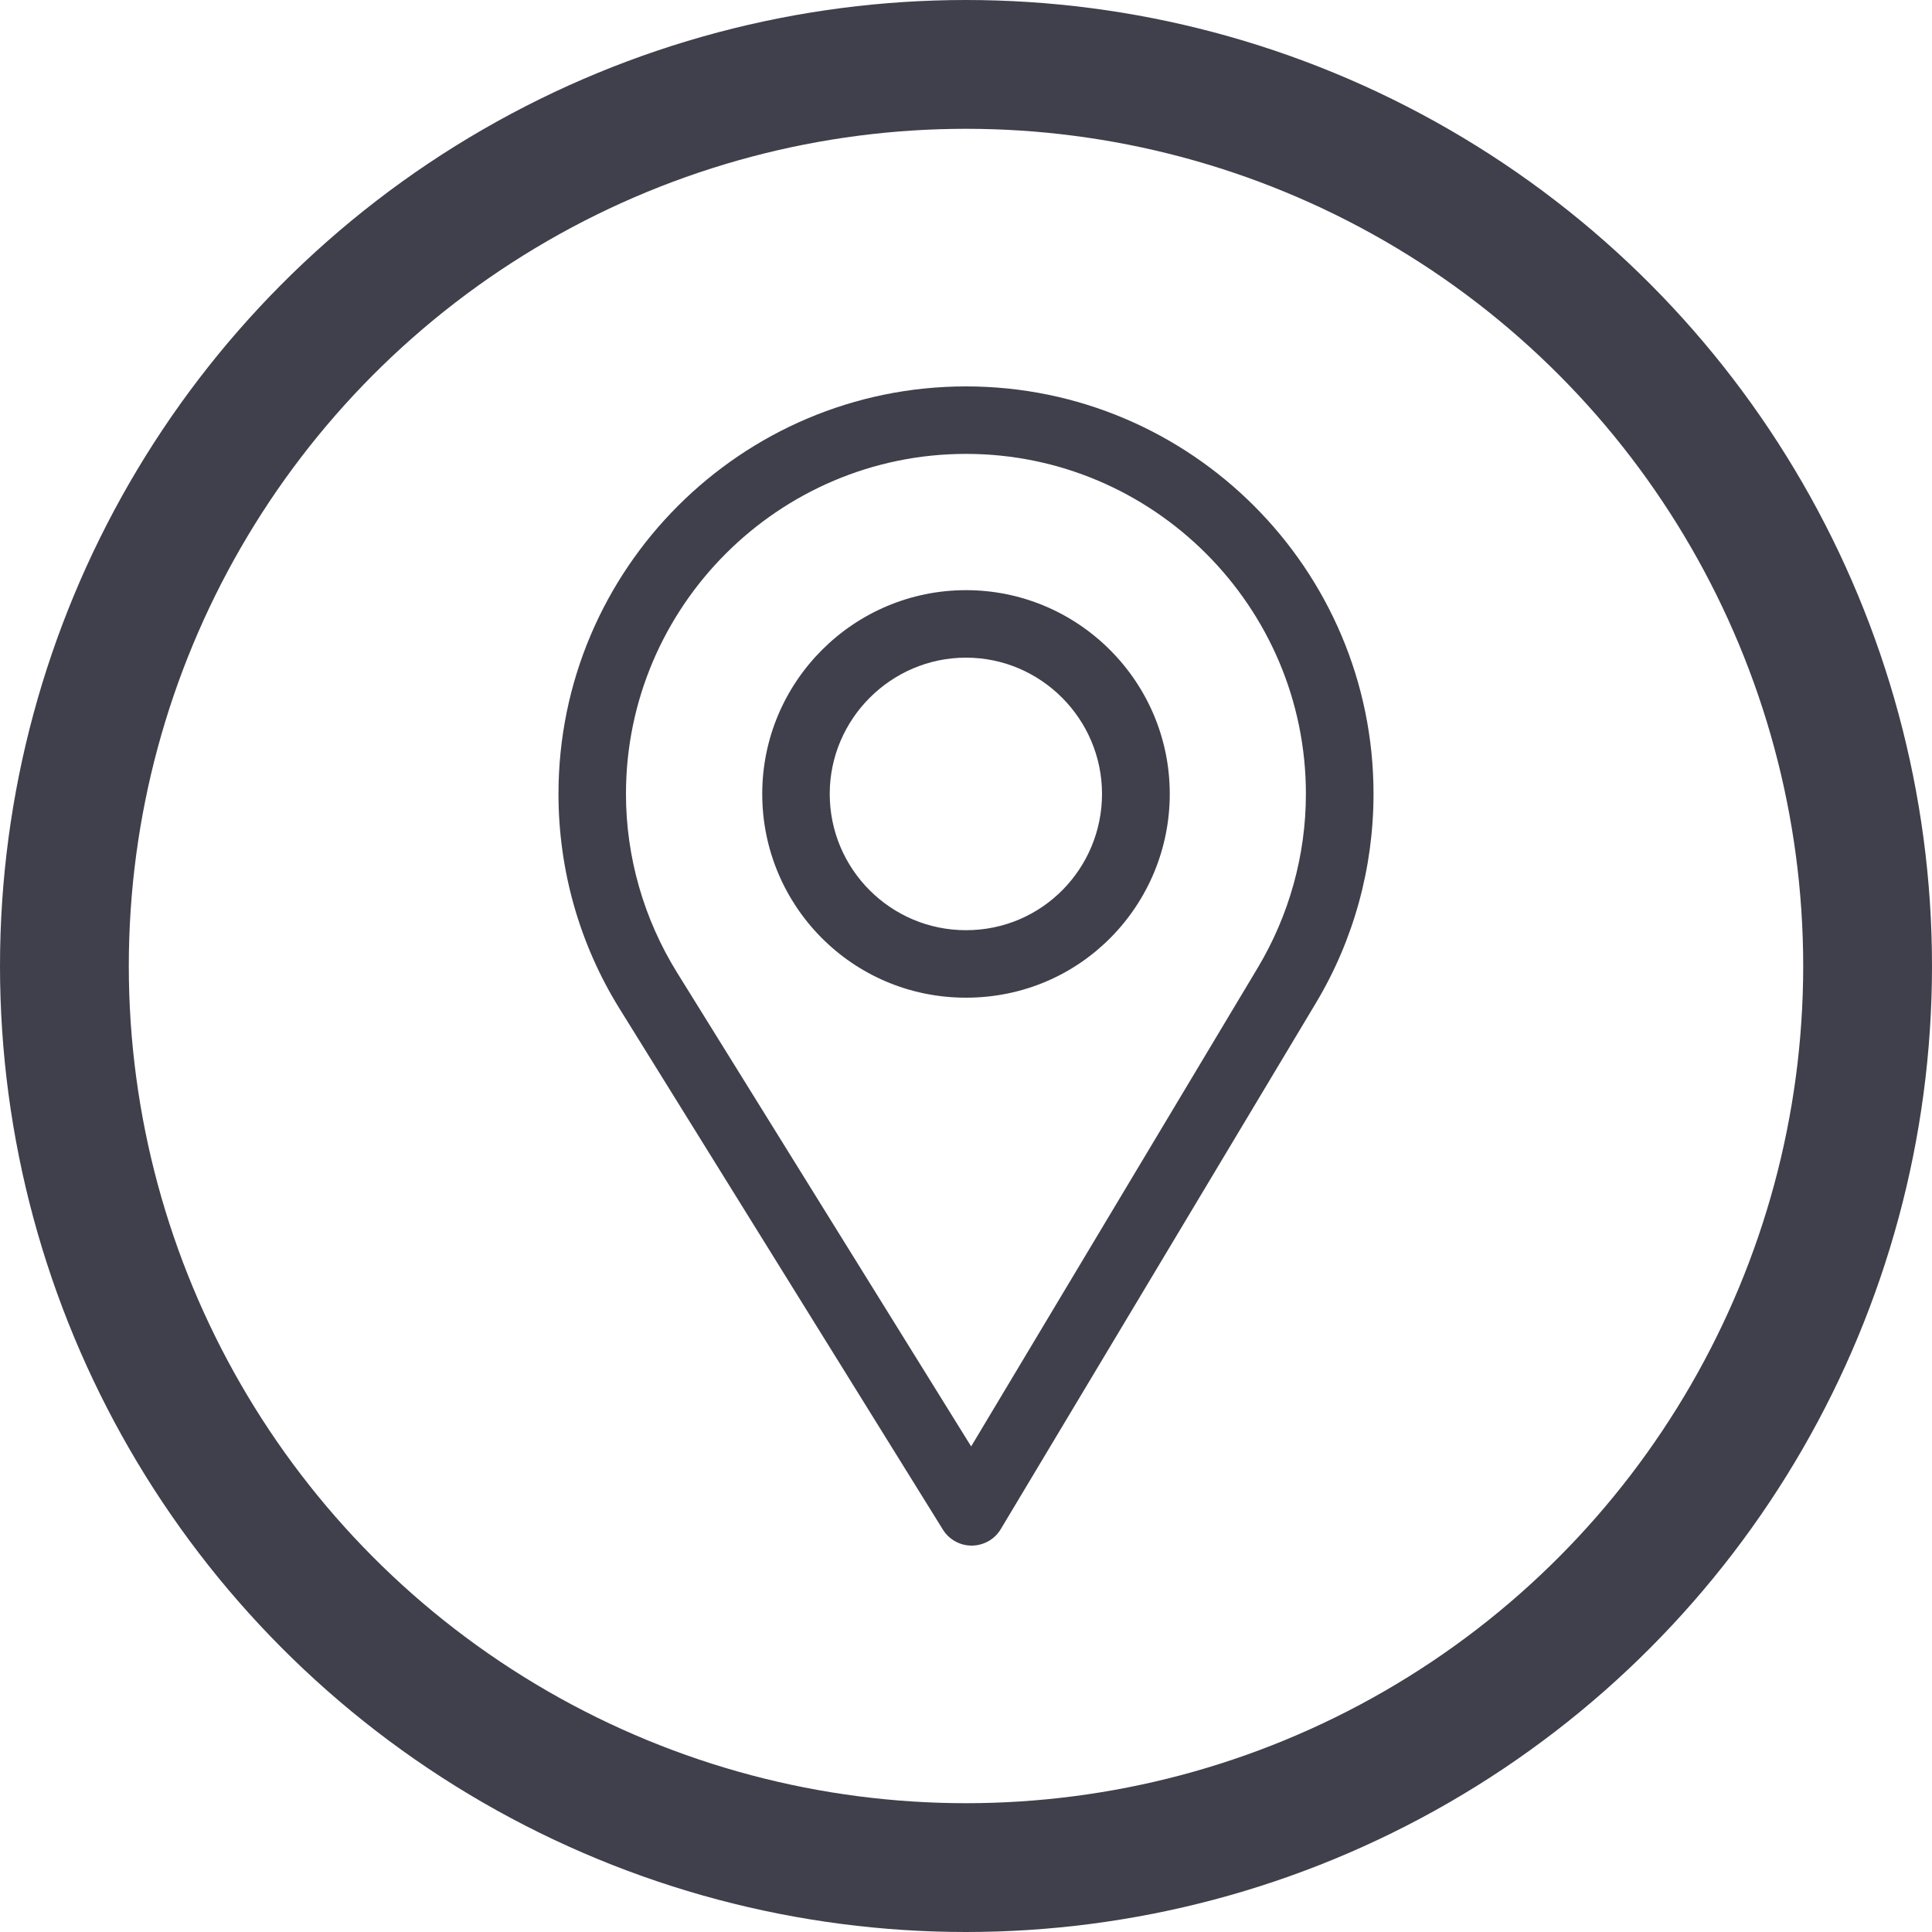 <svg width="15" height="15" viewBox="0 0 15 15" fill="none" xmlns="http://www.w3.org/2000/svg">
<circle cx="7.5" cy="7.5" r="7" stroke="#40404C"/>
<path d="M7.5 3C5.755 3 4.336 4.419 4.336 6.164C4.336 6.754 4.499 7.329 4.808 7.828L7.32 11.875C7.368 11.953 7.453 12 7.544 12C7.545 12 7.545 12 7.546 12C7.638 11.999 7.723 11.951 7.77 11.872L10.218 7.785C10.51 7.297 10.664 6.736 10.664 6.164C10.664 4.419 9.245 3 7.5 3ZM9.765 7.514L7.54 11.23L5.256 7.55C4.999 7.135 4.86 6.655 4.86 6.164C4.86 4.71 6.046 3.524 7.5 3.524C8.954 3.524 10.139 4.71 10.139 6.164C10.139 6.641 10.008 7.108 9.765 7.514Z" fill="#40404C"/>
<path d="M7.5 4.582C6.628 4.582 5.918 5.292 5.918 6.164C5.918 7.031 6.616 7.746 7.5 7.746C8.395 7.746 9.082 7.021 9.082 6.164C9.082 5.292 8.372 4.582 7.5 4.582ZM7.5 7.222C6.915 7.222 6.442 6.747 6.442 6.164C6.442 5.583 6.918 5.106 7.5 5.106C8.082 5.106 8.556 5.583 8.556 6.164C8.556 6.739 8.094 7.222 7.5 7.222Z" fill="#40404C"/>
</svg>
